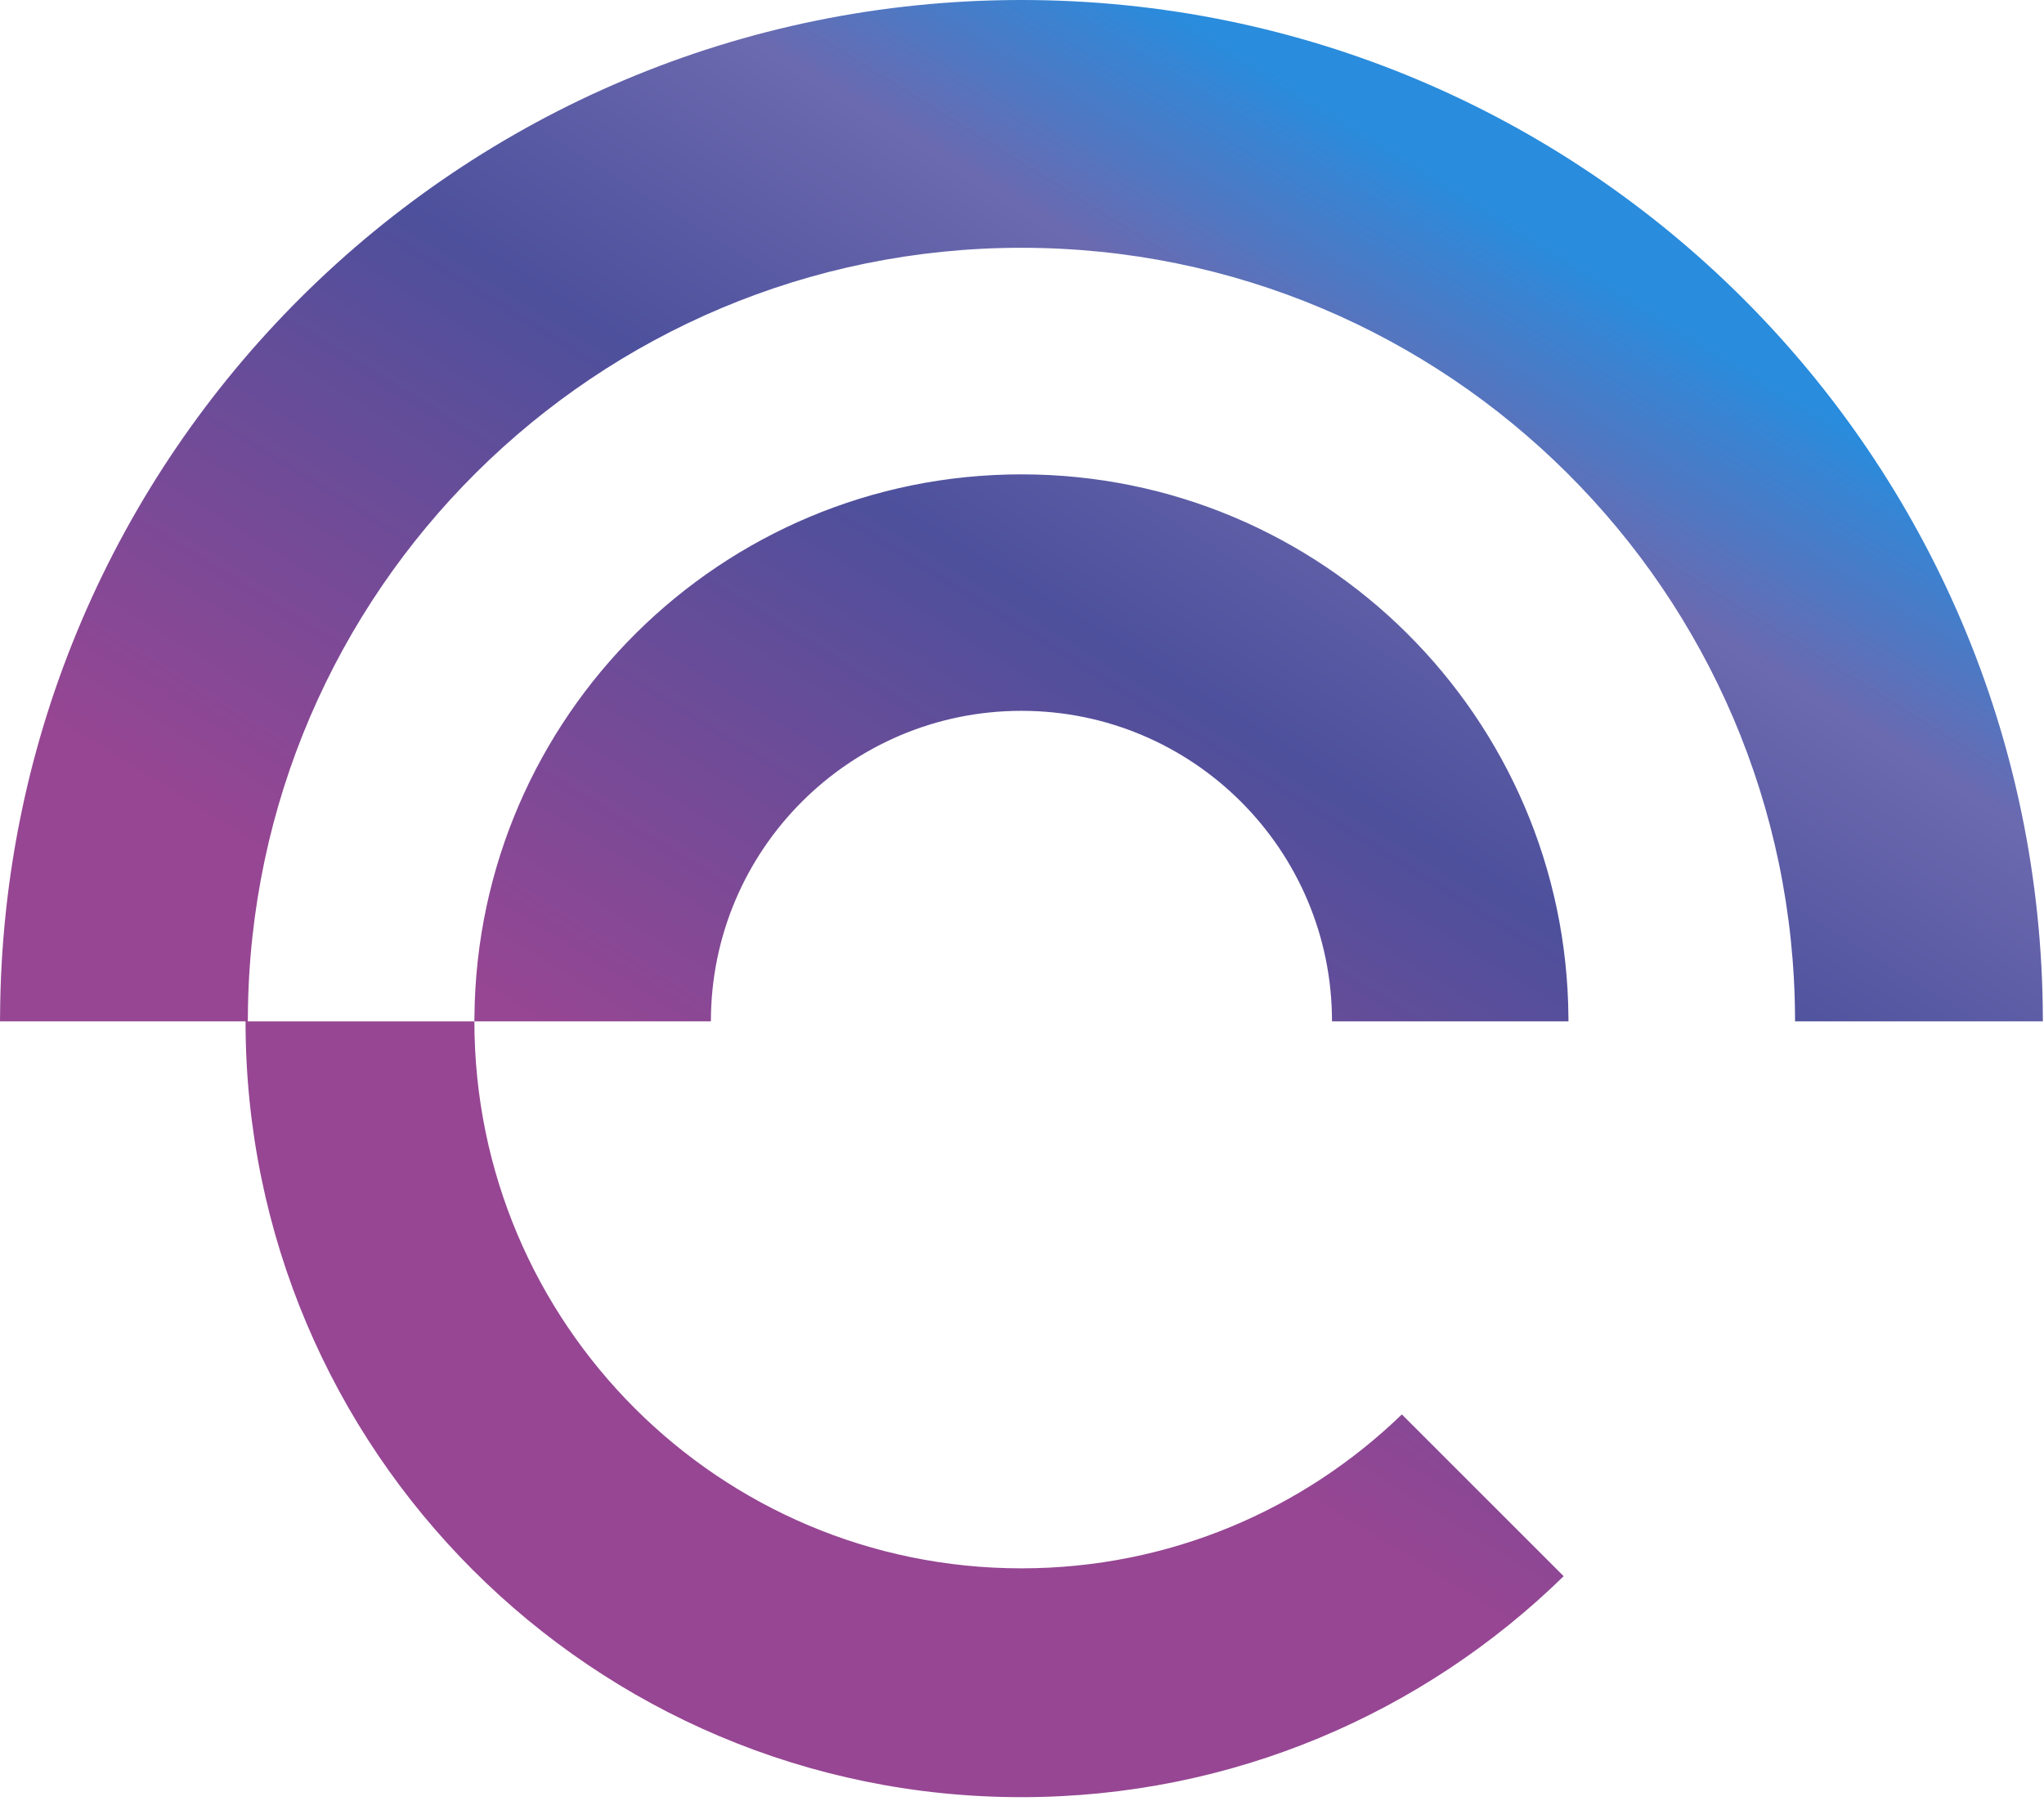 <svg width="131" height="116" viewBox="0 0 131 116" fill="none" xmlns="http://www.w3.org/2000/svg">
<path fill-rule="evenodd" clip-rule="evenodd" d="M0 65.428V65.465H15.737C15.737 92.928 38 115.191 65.464 115.191C78.989 115.191 91.251 109.789 100.216 101.027L89.845 90.657C83.536 96.764 74.939 100.524 65.464 100.524C46.1 100.524 30.404 84.828 30.404 65.465H45.561C45.561 54.472 54.472 45.561 65.464 45.561C76.456 45.561 85.368 54.472 85.368 65.465H100.524L100.521 65.239C100.399 45.98 84.751 30.404 65.464 30.404C46.214 30.404 30.59 45.92 30.408 65.126L30.404 65.465H15.882L15.886 65.103C16.081 37.886 38.201 15.882 65.464 15.882C92.78 15.882 114.934 37.972 115.044 65.262L115.046 65.465H130.928L130.926 65.287C130.83 29.214 101.56 0 65.464 0C29.438 0 0.214 29.101 0.005 65.078C0.004 65.195 0.001 65.311 0 65.428Z" fill="url(#paint0_linear_318_478)"/>
<defs>
<linearGradient id="paint0_linear_318_478" x1="82.728" y1="5.236" x2="42.362" y2="70.376" gradientUnits="userSpaceOnUse">
<stop stop-color="#298CDD"/>
<stop offset="0.208" stop-color="#6B69AF"/>
<stop offset="0.478" stop-color="#4D509C"/>
<stop offset="1" stop-color="#964693"/>
</linearGradient>
</defs>
</svg>
